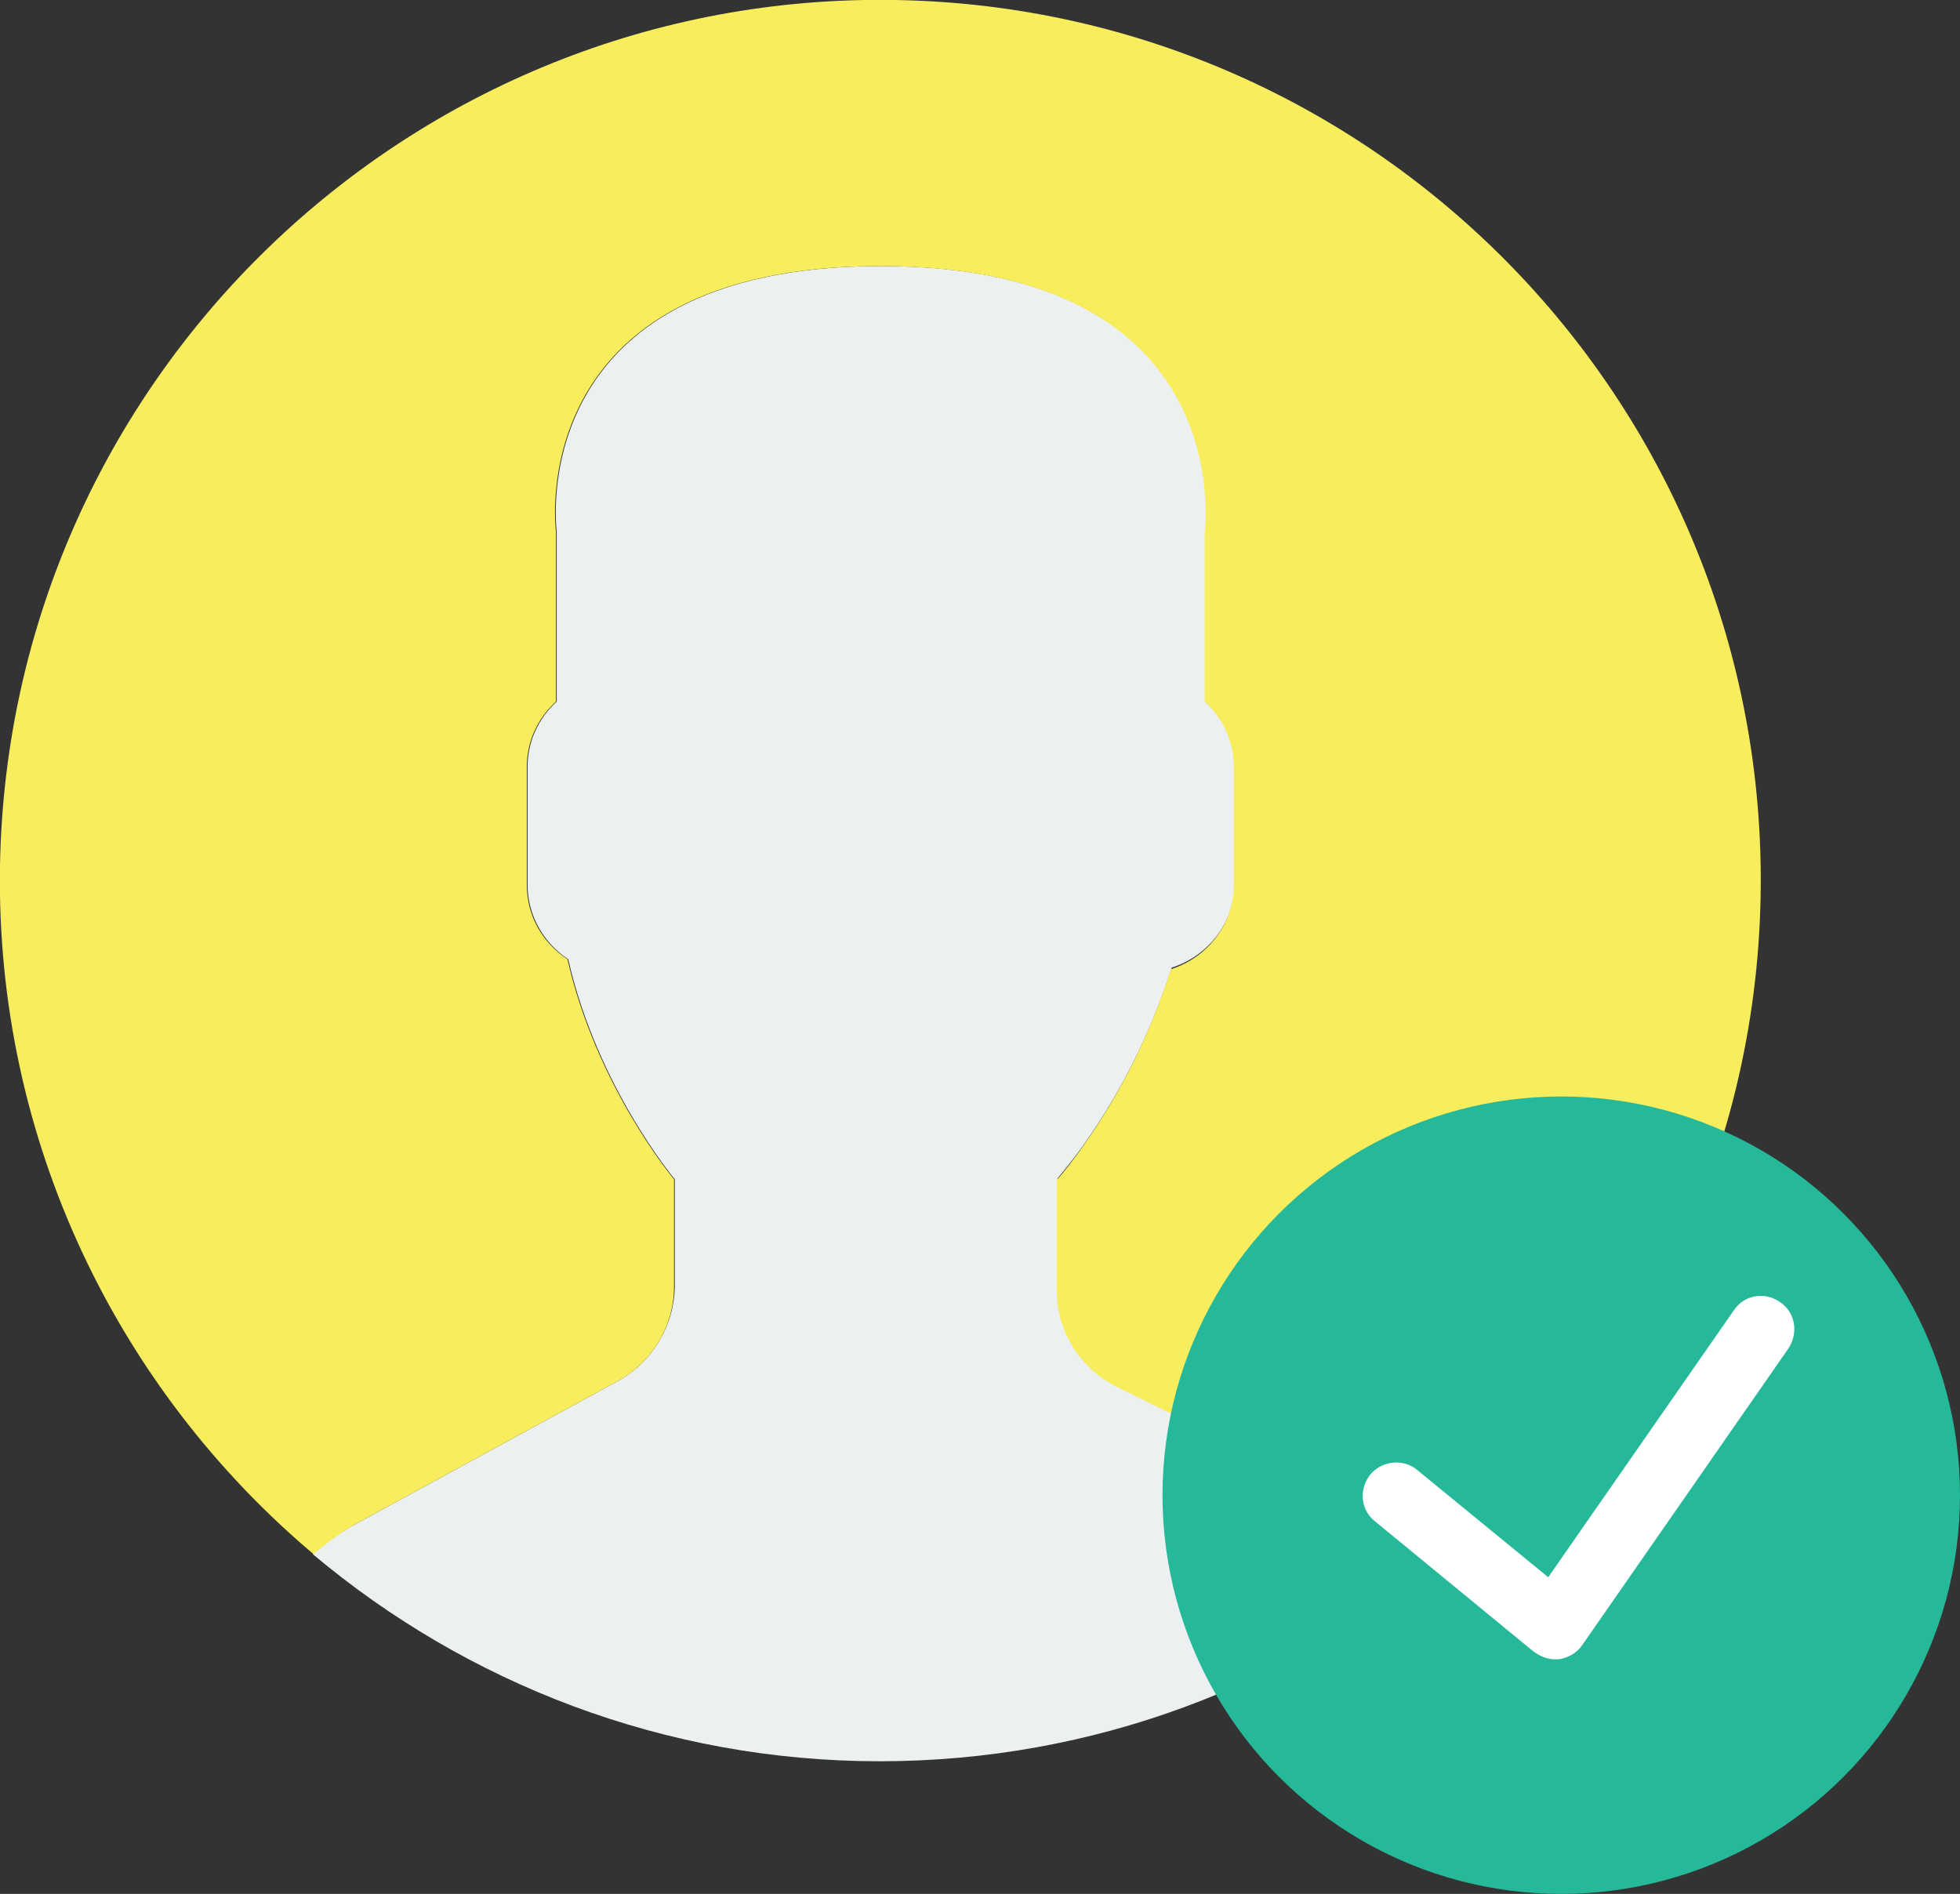 <?xml version="1.0" encoding="utf-8"?>
<!-- Generator: Adobe Illustrator 21.0.0, SVG Export Plug-In . SVG Version: 6.00 Build 0)  -->
<svg version="1.1" id="Capa_1" xmlns="http://www.w3.org/2000/svg" xmlns:xlink="http://www.w3.org/1999/xlink" x="0px" y="0px"
	 viewBox="0 0 255.6 247" style="enable-background:new 0 0 255.6 247;" xml:space="preserve">
<rect x="0" y="0" width="255.6" height="247" fill="#333333" stroke="none"/>
<style type="text/css">
	.st0{fill:#ECF0F1;}
	.st1{fill:#F8EE5D;}
	.st2{fill:#26B999;}
	.st3{fill:#FFFFFF;}
</style>
<g>
	<g>
		<path class="st0" d="M80.6,180.1l-34.3,18.7c-2,1.1-3.8,2.4-5.5,3.9c20,16.8,45.8,27,73.9,27c28,0,53.6-10,73.5-26.6
			c-1.8-1.6-3.8-2.9-6-4l-36.6-18.4c-4.7-2.4-7.7-7.2-7.7-12.5v-14.5c1-1.2,2.2-2.7,3.5-4.5c5-7.1,8.8-14.8,11.4-23
			c4.7-1.5,8.2-5.8,8.2-11V100c0-3.4-1.5-6.4-3.8-8.5V69.3c0,0,4.6-34.6-42.3-34.6S72.6,69.3,72.6,69.3v22.2
			c-2.3,2.1-3.8,5.1-3.8,8.5v15.4c0,4,2.1,7.6,5.3,9.7c3.8,16.7,13.9,28.7,13.9,28.7v14C87.9,172.9,85.1,177.6,80.6,180.1z"/>
		<g>
			<path class="st1" d="M116.8,0C53.4-1.1,1.1,49.5,0,112.9c-0.6,35.9,15.4,68.3,40.9,89.8c1.7-1.5,3.5-2.8,5.4-3.9l34.3-18.7
				c4.5-2.5,7.3-7.2,7.3-12.3v-14c0,0-10.1-12-13.9-28.7c-3.2-2.1-5.3-5.6-5.3-9.7V100c0-3.4,1.5-6.4,3.8-8.5V69.3
				c0,0-4.6-34.6,42.3-34.6s42.3,34.6,42.3,34.6v22.2c2.3,2.1,3.8,5.1,3.8,8.5v15.4c0,5.2-3.5,9.5-8.2,11c-2.6,8.2-6.4,15.9-11.4,23
				c-1.3,1.8-2.4,3.3-3.5,4.5v14.4c0,5.3,3,10.1,7.7,12.5l36.8,18.2c2.2,1.1,4.2,2.5,6,4c24.7-20.6,40.7-51.5,41.3-86.2
				C230.7,53.4,180.2,1.1,116.8,0z"/>
		</g>
	</g>
	<g>
		<circle class="st2" cx="203.6" cy="195" r="52"/>
		<path class="st3" d="M232.1,169.8c-2-1.4-4.7-0.9-6,1.1l-24.2,34.8l-17.1-14c-1.8-1.5-4.6-1.2-6.1,0.6c-1.5,1.9-1.3,4.6,0.6,6.1
			l20.7,17c0.8,0.6,1.8,1,2.7,1c0.2,0,0.4,0,0.6,0c1.2-0.2,2.3-0.8,3-1.8l26.9-38.7C234.6,173.8,234.1,171.1,232.1,169.8z"/>
	</g>
</g>
</svg>
